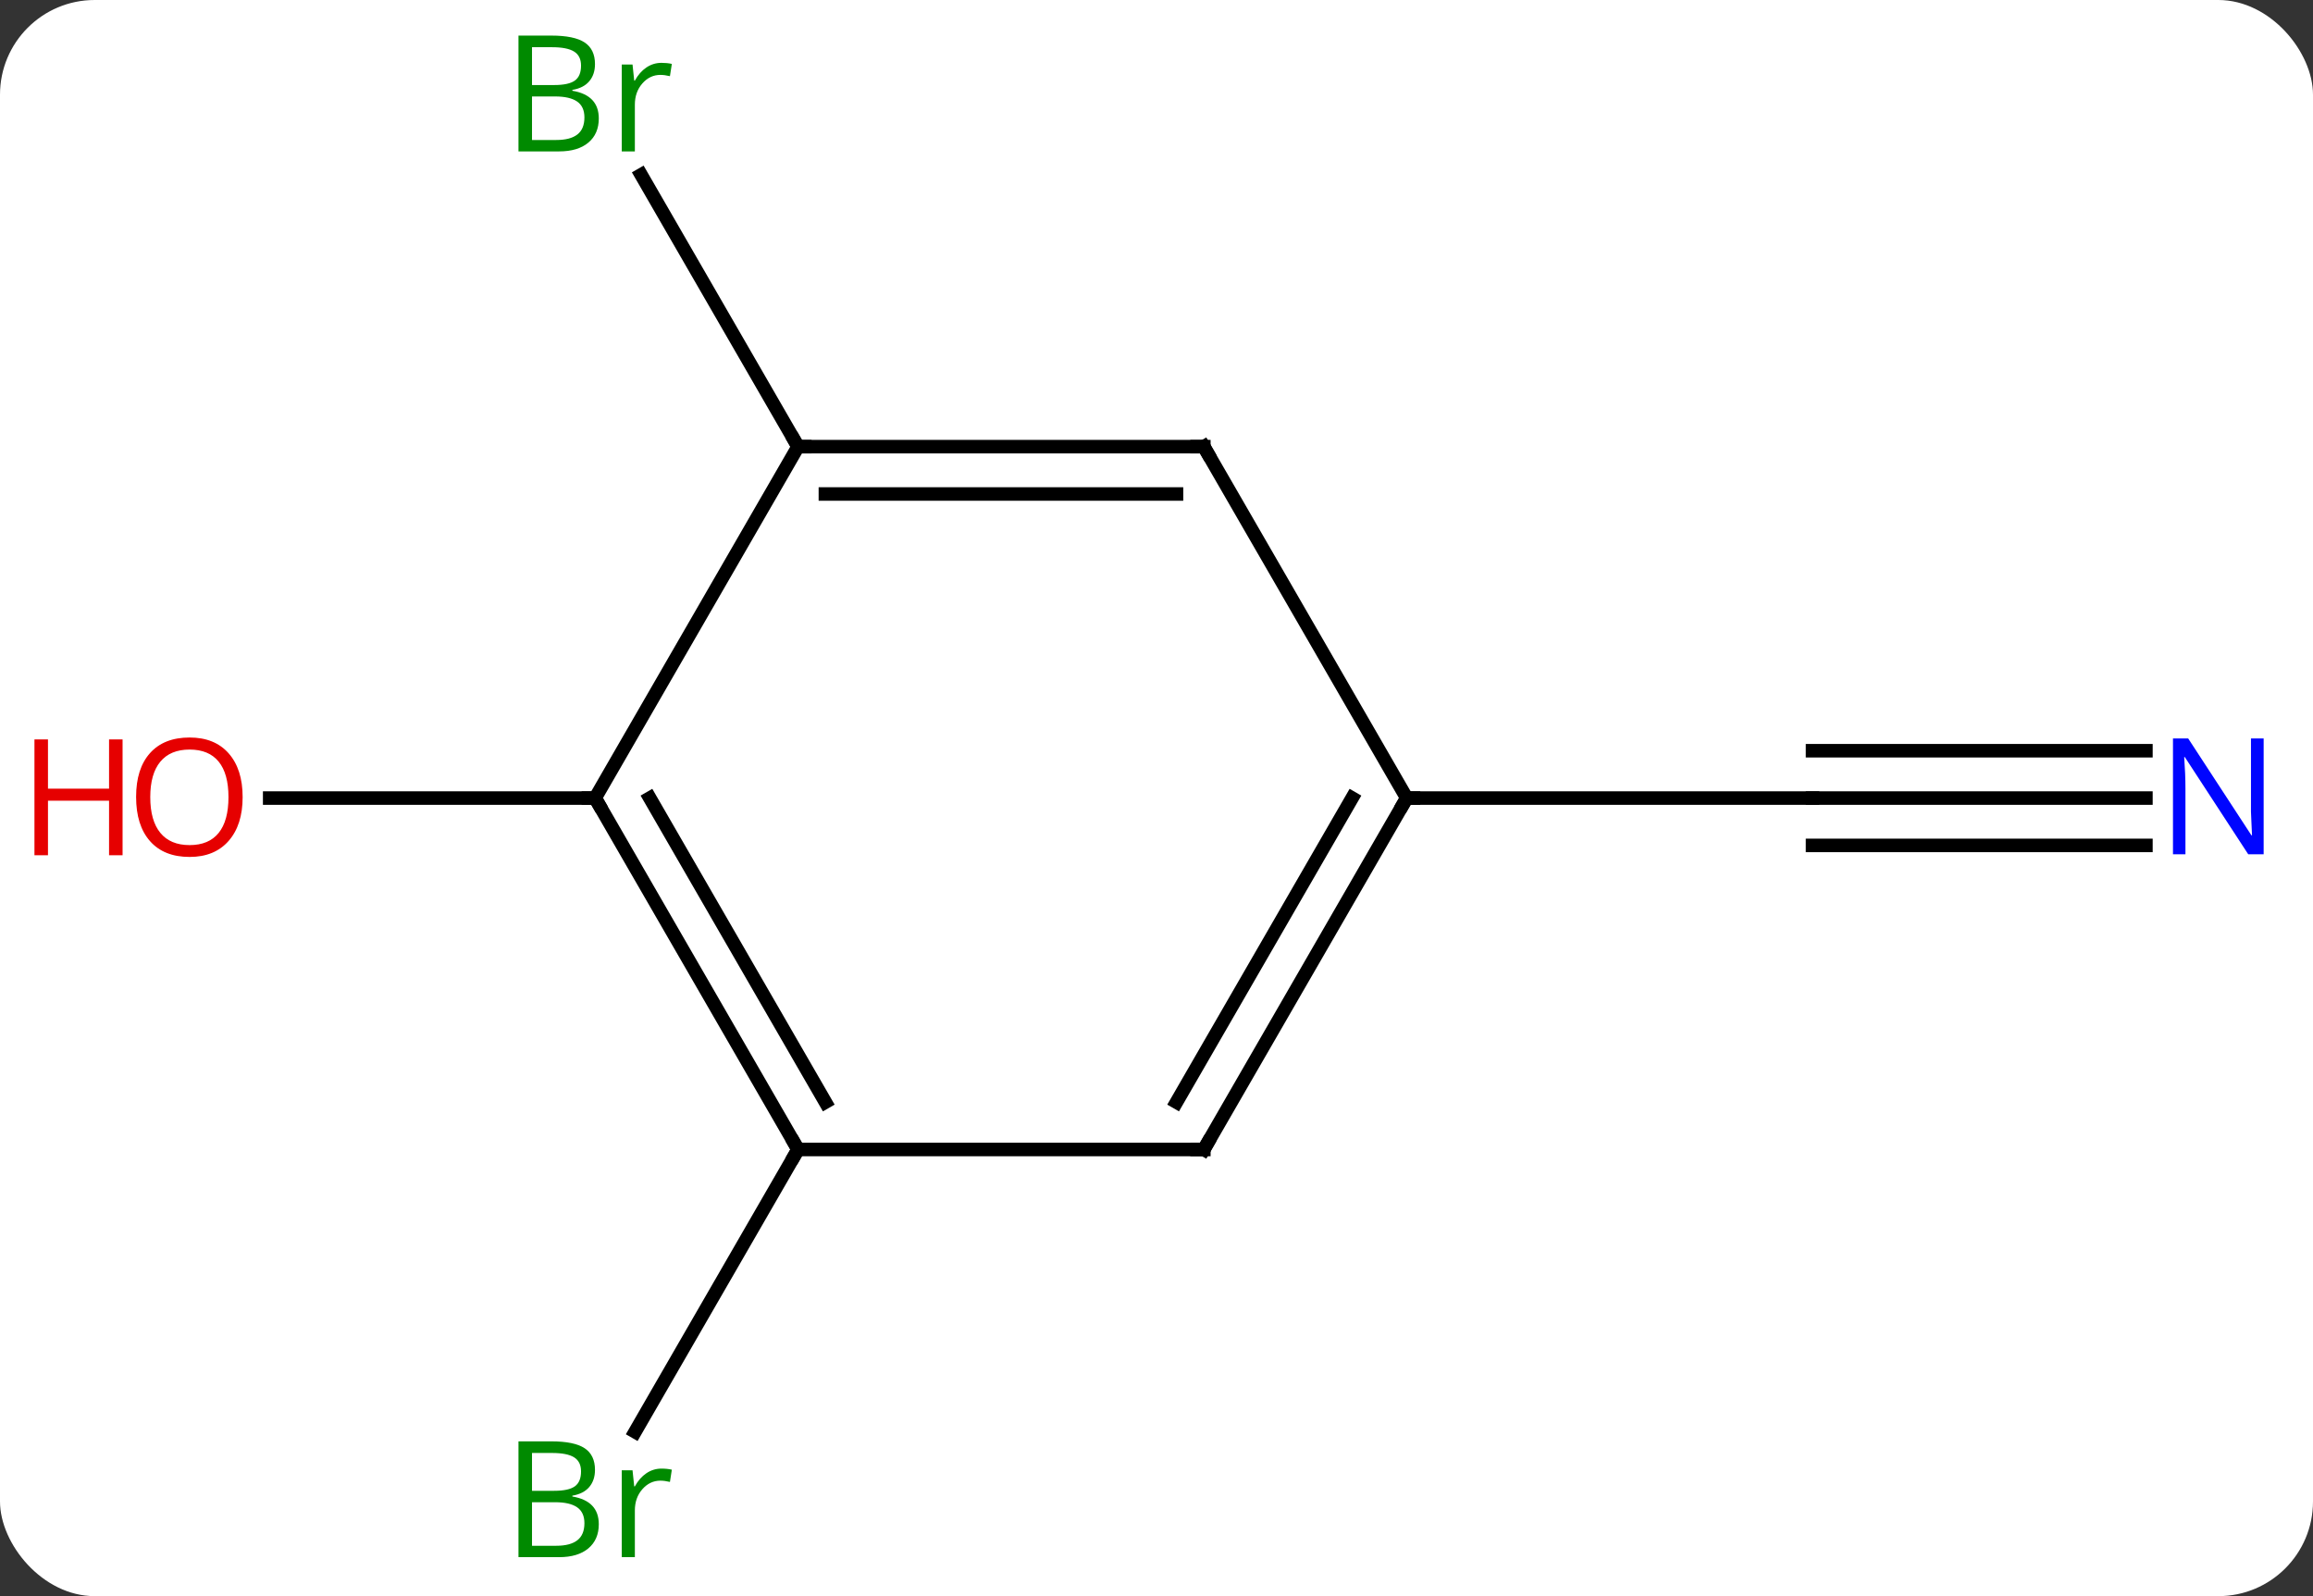 <svg width="171" viewBox="0 0 171 118" style="fill-opacity:1; color-rendering:auto; color-interpolation:auto; text-rendering:auto; stroke:black; stroke-linecap:square; stroke-miterlimit:10; shape-rendering:auto; stroke-opacity:1; fill:black; stroke-dasharray:none; font-weight:normal; stroke-width:1; font-family:'Open Sans'; font-style:normal; stroke-linejoin:miter; font-size:12; stroke-dashoffset:0; image-rendering:auto;" height="118" class="cas-substance-image" xmlns:xlink="http://www.w3.org/1999/xlink" xmlns="http://www.w3.org/2000/svg"><rect x="0" y="0" width="171" height="118" fill="#333333" stroke="none"/><svg class="cas-substance-single-component"><rect y="0" x="0" width="171" stroke="none" ry="7" rx="7" height="118" fill="white" class="cas-substance-group"/><svg y="0" x="0" width="171" viewBox="0 0 171 118" style="fill:black;" height="118" class="cas-substance-single-component-image"><svg><g><g transform="translate(89,59)" style="text-rendering:geometricPrecision; color-rendering:optimizeQuality; color-interpolation:linearRGB; stroke-linecap:butt; image-rendering:optimizeQuality;"><line y2="0" y1="0" x2="69.648" x1="45" style="fill:none;"/><line y2="-3.5" y1="-3.5" x2="69.648" x1="45" style="fill:none;"/><line y2="3.5" y1="3.5" x2="69.648" x1="45" style="fill:none;"/><line y2="0" y1="0" x2="15" x1="45" style="fill:none;"/><line y2="25.98" y1="46.85" x2="-30" x1="-42.048" style="fill:none;"/><line y2="-25.98" y1="-46.075" x2="-30" x1="-41.601" style="fill:none;"/><line y2="0" y1="0" x2="-45" x1="-69.062" style="fill:none;"/><line y2="25.98" y1="0" x2="0" x1="15" style="fill:none;"/><line y2="22.48" y1="-0" x2="-2.021" x1="10.959" style="fill:none;"/><line y2="-25.98" y1="0" x2="0" x1="15" style="fill:none;"/><line y2="25.98" y1="25.98" x2="-30" x1="0" style="fill:none;"/><line y2="-25.98" y1="-25.98" x2="-30" x1="0" style="fill:none;"/><line y2="-22.48" y1="-22.48" x2="-27.979" x1="-2.021" style="fill:none;"/><line y2="0" y1="25.98" x2="-45" x1="-30" style="fill:none;"/><line y2="-0" y1="22.48" x2="-40.959" x1="-27.979" style="fill:none;"/><line y2="0" y1="-25.98" x2="-45" x1="-30" style="fill:none;"/></g><g transform="translate(89,59)" style="fill:rgb(0,5,255); text-rendering:geometricPrecision; color-rendering:optimizeQuality; image-rendering:optimizeQuality; font-family:'Open Sans'; stroke:rgb(0,5,255); color-interpolation:linearRGB;"><path style="stroke:none;" d="M78.352 4.156 L77.211 4.156 L72.523 -3.031 L72.477 -3.031 Q72.57 -1.766 72.57 -0.719 L72.57 4.156 L71.648 4.156 L71.648 -4.406 L72.773 -4.406 L77.445 2.75 L77.492 2.75 Q77.492 2.594 77.445 1.734 Q77.398 0.875 77.414 0.5 L77.414 -4.406 L78.352 -4.406 L78.352 4.156 Z"/><path style="fill:rgb(0,138,0); stroke:none;" d="M-50.669 47.557 L-48.247 47.557 Q-46.544 47.557 -45.778 48.065 Q-45.013 48.572 -45.013 49.666 Q-45.013 50.432 -45.435 50.932 Q-45.856 51.432 -46.685 51.572 L-46.685 51.635 Q-44.731 51.963 -44.731 53.682 Q-44.731 54.822 -45.505 55.471 Q-46.278 56.119 -47.669 56.119 L-50.669 56.119 L-50.669 47.557 ZM-49.669 51.213 L-48.028 51.213 Q-46.966 51.213 -46.505 50.885 Q-46.044 50.557 -46.044 49.776 Q-46.044 49.057 -46.56 48.736 Q-47.075 48.416 -48.2 48.416 L-49.669 48.416 L-49.669 51.213 ZM-49.669 52.057 L-49.669 55.276 L-47.872 55.276 Q-46.841 55.276 -46.317 54.869 Q-45.794 54.463 -45.794 53.604 Q-45.794 52.807 -46.333 52.432 Q-46.872 52.057 -47.966 52.057 L-49.669 52.057 ZM-40.097 49.572 Q-39.675 49.572 -39.331 49.651 L-39.472 50.557 Q-39.862 50.463 -40.175 50.463 Q-40.956 50.463 -41.511 51.096 Q-42.065 51.729 -42.065 52.666 L-42.065 56.119 L-43.034 56.119 L-43.034 49.697 L-42.237 49.697 L-42.112 50.885 L-42.065 50.885 Q-41.722 50.26 -41.214 49.916 Q-40.706 49.572 -40.097 49.572 Z"/><path style="fill:rgb(0,138,0); stroke:none;" d="M-50.669 -56.369 L-48.247 -56.369 Q-46.544 -56.369 -45.778 -55.861 Q-45.013 -55.354 -45.013 -54.26 Q-45.013 -53.494 -45.435 -52.994 Q-45.856 -52.494 -46.685 -52.354 L-46.685 -52.291 Q-44.731 -51.963 -44.731 -50.244 Q-44.731 -49.104 -45.505 -48.455 Q-46.278 -47.807 -47.669 -47.807 L-50.669 -47.807 L-50.669 -56.369 ZM-49.669 -52.713 L-48.028 -52.713 Q-46.966 -52.713 -46.505 -53.041 Q-46.044 -53.369 -46.044 -54.151 Q-46.044 -54.869 -46.56 -55.19 Q-47.075 -55.51 -48.2 -55.51 L-49.669 -55.51 L-49.669 -52.713 ZM-49.669 -51.869 L-49.669 -48.651 L-47.872 -48.651 Q-46.841 -48.651 -46.317 -49.057 Q-45.794 -49.463 -45.794 -50.322 Q-45.794 -51.119 -46.333 -51.494 Q-46.872 -51.869 -47.966 -51.869 L-49.669 -51.869 ZM-40.097 -54.354 Q-39.675 -54.354 -39.331 -54.276 L-39.472 -53.369 Q-39.862 -53.463 -40.175 -53.463 Q-40.956 -53.463 -41.511 -52.83 Q-42.065 -52.197 -42.065 -51.26 L-42.065 -47.807 L-43.034 -47.807 L-43.034 -54.229 L-42.237 -54.229 L-42.112 -53.041 L-42.065 -53.041 Q-41.722 -53.666 -41.214 -54.01 Q-40.706 -54.354 -40.097 -54.354 Z"/><path style="fill:rgb(230,0,0); stroke:none;" d="M-71.062 -0.07 Q-71.062 1.992 -72.102 3.172 Q-73.141 4.352 -74.984 4.352 Q-76.875 4.352 -77.906 3.188 Q-78.938 2.023 -78.938 -0.086 Q-78.938 -2.18 -77.906 -3.328 Q-76.875 -4.477 -74.984 -4.477 Q-73.125 -4.477 -72.094 -3.305 Q-71.062 -2.133 -71.062 -0.07 ZM-77.891 -0.07 Q-77.891 1.664 -77.148 2.57 Q-76.406 3.477 -74.984 3.477 Q-73.562 3.477 -72.836 2.578 Q-72.109 1.68 -72.109 -0.07 Q-72.109 -1.805 -72.836 -2.695 Q-73.562 -3.586 -74.984 -3.586 Q-76.406 -3.586 -77.148 -2.688 Q-77.891 -1.789 -77.891 -0.07 Z"/><path style="fill:rgb(230,0,0); stroke:none;" d="M-79.938 4.227 L-80.938 4.227 L-80.938 0.195 L-85.453 0.195 L-85.453 4.227 L-86.453 4.227 L-86.453 -4.336 L-85.453 -4.336 L-85.453 -0.695 L-80.938 -0.695 L-80.938 -4.336 L-79.938 -4.336 L-79.938 4.227 Z"/></g><g transform="translate(89,59)" style="stroke-linecap:butt; text-rendering:geometricPrecision; color-rendering:optimizeQuality; image-rendering:optimizeQuality; font-family:'Open Sans'; color-interpolation:linearRGB; stroke-miterlimit:5;"><path style="fill:none;" d="M14.75 0.433 L15 0 L15.5 0"/><path style="fill:none;" d="M0.25 25.547 L0 25.98 L-0.5 25.98"/><path style="fill:none;" d="M0.25 -25.547 L0 -25.98 L-0.5 -25.98"/><path style="fill:none;" d="M-30.25 25.547 L-30 25.98 L-30.25 26.413"/><path style="fill:none;" d="M-29.5 -25.98 L-30 -25.98 L-30.25 -26.413"/><path style="fill:none;" d="M-44.75 0.433 L-45 0 L-45.5 -0"/></g></g></svg></svg></svg></svg>